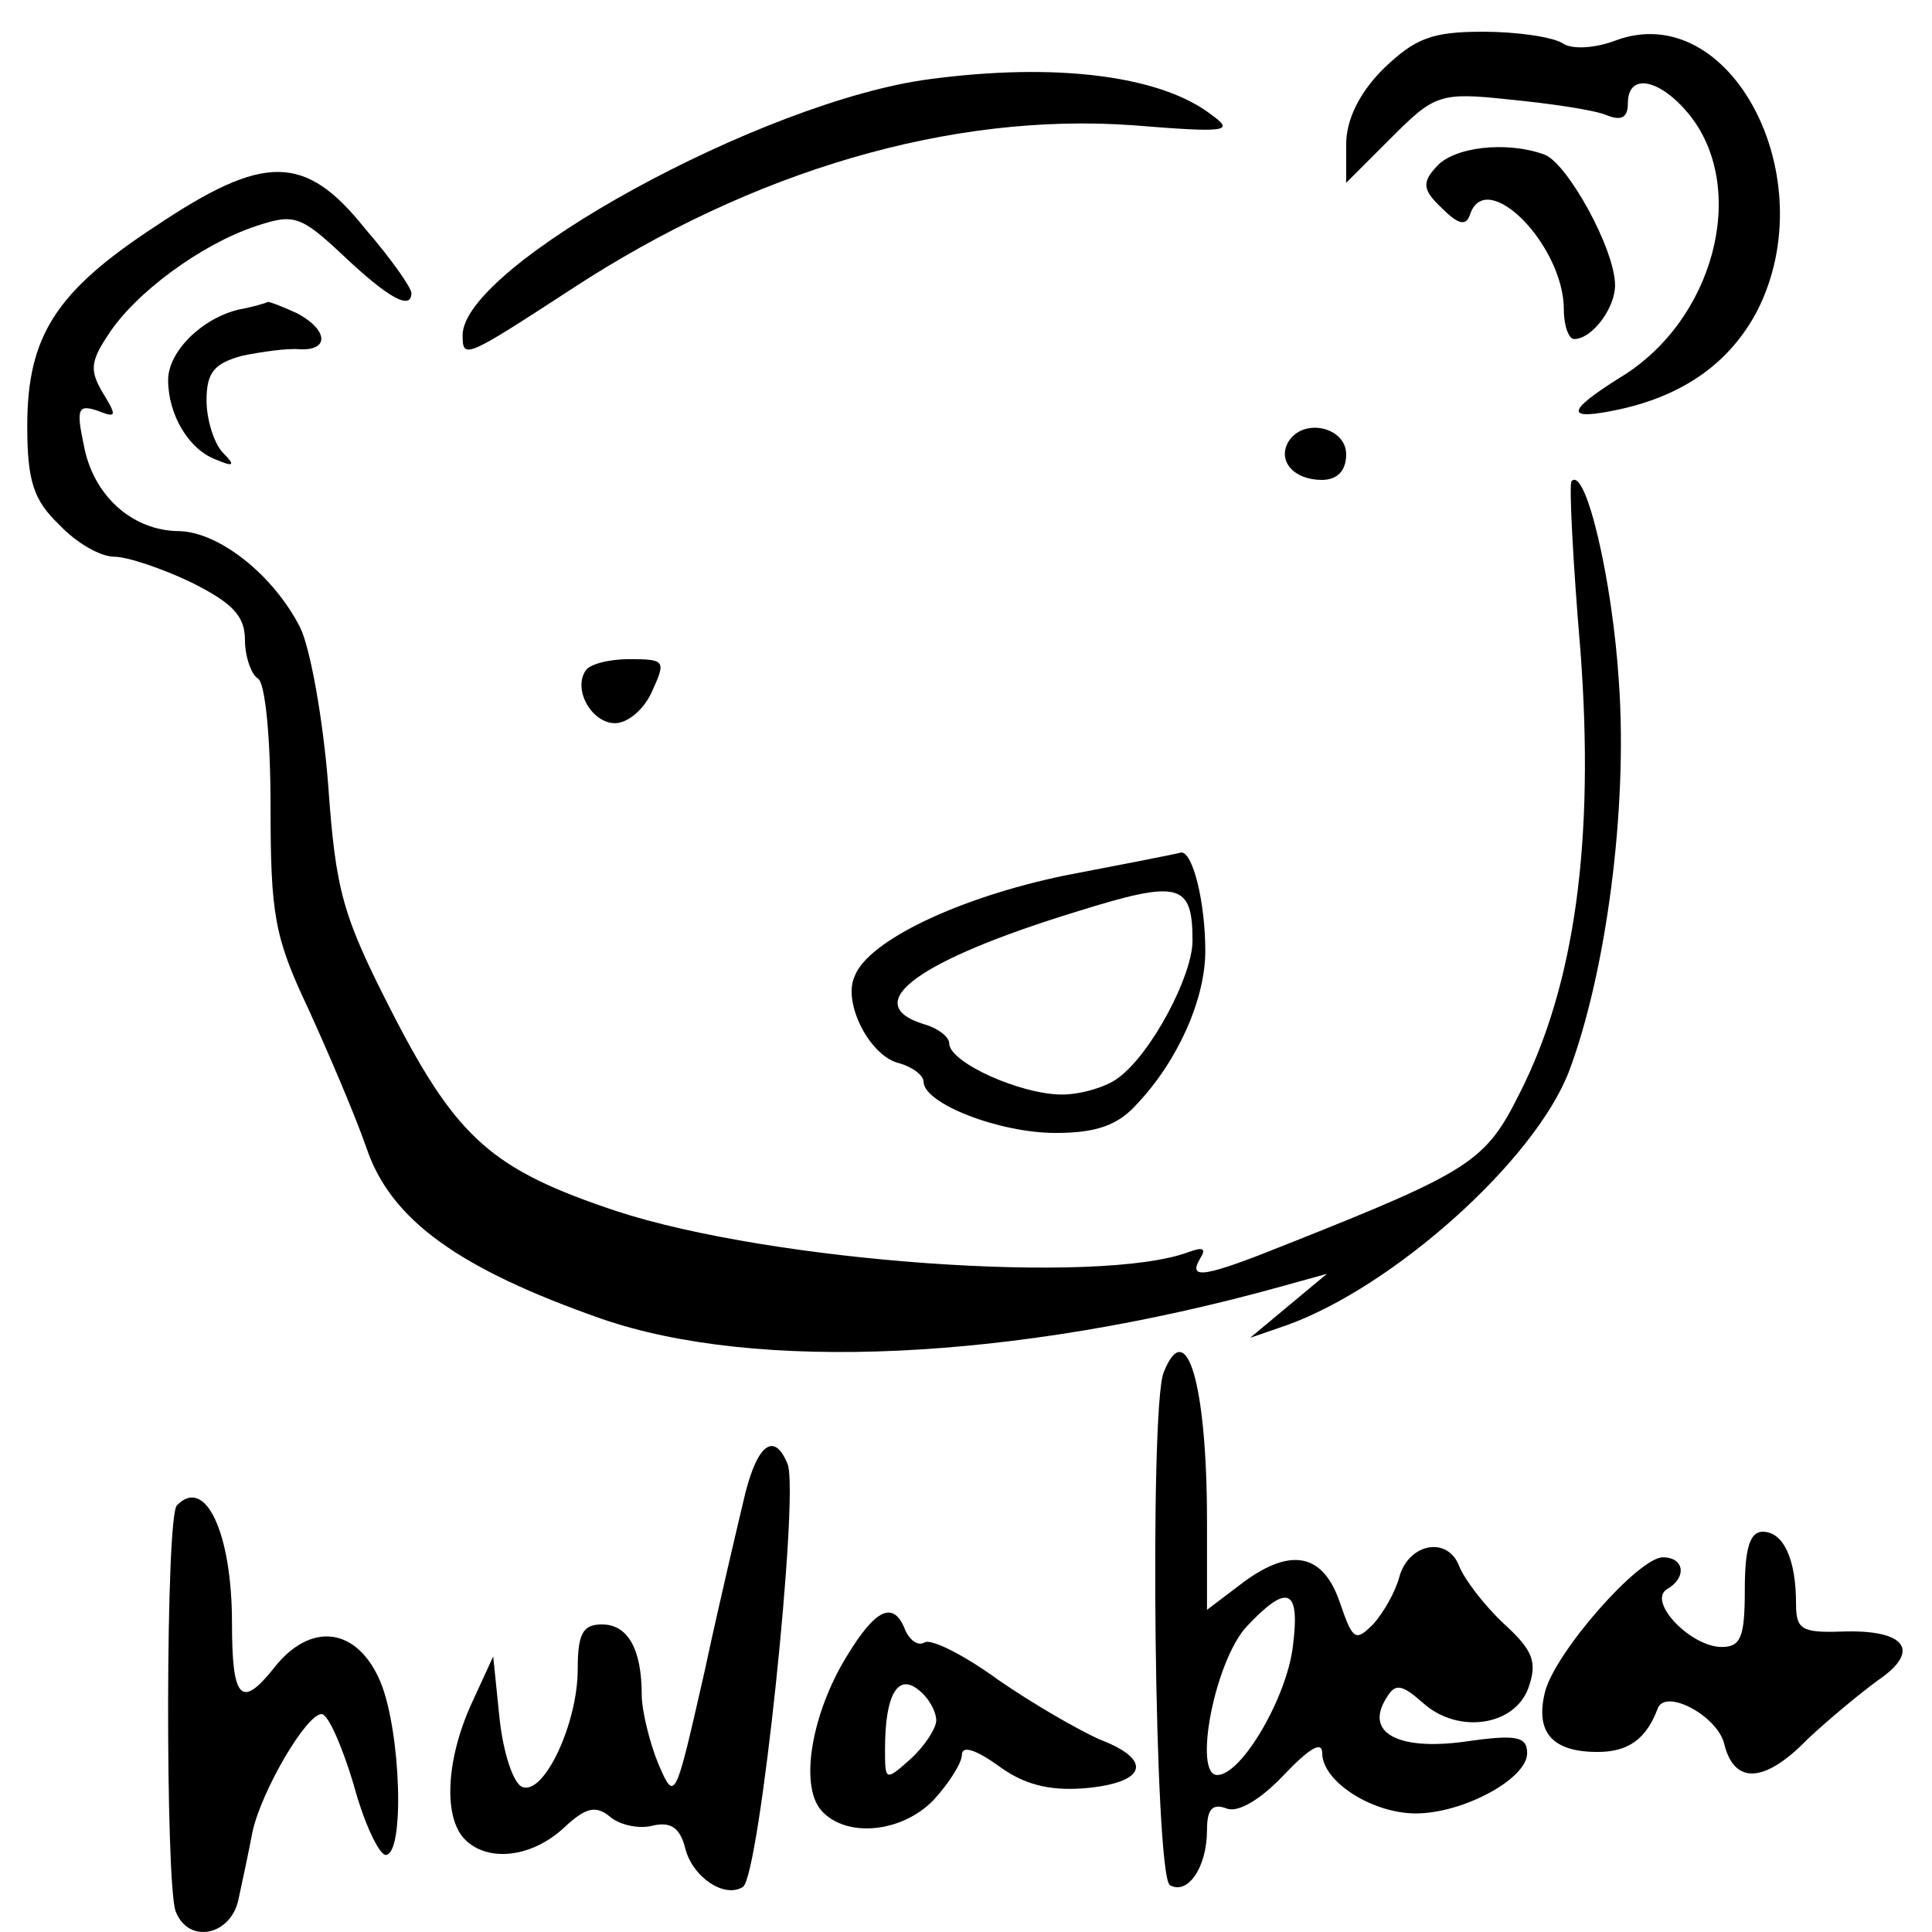 <?xml version="1.0"?>
<svg version="1.1" xmlns="http://www.w3.org/2000/svg" xmlns:xlink="http://www.w3.org/1999/xlink" width="100" height="100">
    <desc iVinci="yes" version="4.6" gridStep="20" showGrid="no" snapToGrid="no" codePlatform="0"/>
    <g id="Layer1" name="Layer 1" opacity="1">
        <g id="Shape1">
            <desc shapeID="1" type="0" basicInfo-basicType="0" basicInfo-roundedRectRadius="12" basicInfo-polygonSides="6" basicInfo-starPoints="5" bounding="rect(-16.939,-14.936,33.877,29.871)" text="" font-familyName="" font-pixelSize="20" font-bold="0" font-underline="0" font-alignment="1" strokeStyle="0" markerStart="0" markerEnd="0" shadowEnabled="0" shadowOffsetX="0" shadowOffsetY="2" shadowBlur="4" shadowOpacity="160" blurEnabled="0" blurRadius="4" transform="matrix(0.663,0,0,0.663,80.903,11.541)" pers-center="0,0" pers-size="0,0" pers-start="0,0" pers-end="0,0" locked="0" mesh="" flag=""/>
            <path id="shapePath1" d="M71.599,3.565 C70.34,4.824 69.677,6.216 69.677,7.475 L69.677,9.463 L71.997,7.144 C74.25,4.89 74.515,4.758 78.16,5.155 C80.215,5.354 82.469,5.685 83.131,5.951 C83.927,6.282 84.258,6.083 84.258,5.354 C84.258,3.697 85.981,4.095 87.505,6.017 C90.488,9.861 88.699,16.621 83.86,19.537 C81.01,21.327 81.01,21.791 83.794,21.194 C87.174,20.465 89.56,18.742 90.952,16.091 C94.465,9.198 89.56,-0.147 83.595,2.106 C82.535,2.504 81.342,2.57 80.878,2.239 C80.348,1.908 78.492,1.642 76.769,1.642 C74.118,1.642 73.256,1.974 71.599,3.565 Z" style="stroke:none;fill-rule:nonzero;fill:#000000;fill-opacity:1;"/>
        </g>
        <g id="Shape2">
            <desc shapeID="2" type="0" basicInfo-basicType="0" basicInfo-roundedRectRadius="12" basicInfo-polygonSides="6" basicInfo-starPoints="5" bounding="rect(-29.677,-10.838,59.353,21.676)" text="" font-familyName="" font-pixelSize="20" font-bold="0" font-underline="0" font-alignment="1" strokeStyle="0" markerStart="0" markerEnd="0" shadowEnabled="0" shadowOffsetX="0" shadowOffsetY="2" shadowBlur="4" shadowOpacity="160" blurEnabled="0" blurRadius="4" transform="matrix(0.663,0,0,0.663,43.614,10.91)" pers-center="0,0" pers-size="0,0" pers-start="0,0" pers-end="0,0" locked="0" mesh="" flag=""/>
            <path id="shapePath2" d="M48.137,4.095 C39.454,5.221 23.945,13.771 23.945,17.35 C23.945,18.61 24.078,18.543 29.579,14.964 C38.99,8.8 49.264,5.818 58.609,6.481 C63.513,6.878 63.911,6.812 62.718,5.951 C60.067,3.896 54.632,3.233 48.137,4.095 Z" style="stroke:none;fill-rule:nonzero;fill:#000000;fill-opacity:1;"/>
        </g>
        <g id="Shape3">
            <desc shapeID="3" type="0" basicInfo-basicType="0" basicInfo-roundedRectRadius="12" basicInfo-polygonSides="6" basicInfo-starPoints="5" bounding="rect(-7.369,-7.495,14.738,14.989)" text="" font-familyName="" font-pixelSize="20" font-bold="0" font-underline="0" font-alignment="1" strokeStyle="0" markerStart="0" markerEnd="0" shadowEnabled="0" shadowOffsetX="0" shadowOffsetY="2" shadowBlur="4" shadowOpacity="160" blurEnabled="0" blurRadius="4" transform="matrix(0.663,0,0,0.663,78.711,12.582)" pers-center="0,0" pers-size="0,0" pers-start="0,0" pers-end="0,0" locked="0" mesh="" flag=""/>
            <path id="shapePath3" d="M74.316,8.668 C73.587,9.463 73.654,9.861 74.648,10.789 C75.509,11.65 75.907,11.717 76.106,11.054 C76.968,8.668 80.944,12.711 80.944,16.025 C80.944,16.886 81.209,17.549 81.474,17.549 C82.402,17.549 83.595,15.958 83.595,14.765 C83.595,12.91 81.143,8.469 79.95,8.005 C77.962,7.276 75.178,7.607 74.316,8.668 Z" style="stroke:none;fill-rule:nonzero;fill:#000000;fill-opacity:1;"/>
        </g>
        <g id="Shape4">
            <desc shapeID="4" type="0" basicInfo-basicType="0" basicInfo-roundedRectRadius="12" basicInfo-polygonSides="6" basicInfo-starPoints="5" bounding="rect(-62.228,-46.079,124.457,92.159)" text="" font-familyName="" font-pixelSize="20" font-bold="0" font-underline="0" font-alignment="1" strokeStyle="0" markerStart="0" markerEnd="0" shadowEnabled="0" shadowOffsetX="0" shadowOffsetY="2" shadowBlur="4" shadowOpacity="160" blurEnabled="0" blurRadius="4" transform="matrix(0.663,0,0,0.663,42.655,39.44)" pers-center="0,0" pers-size="0,0" pers-start="0,0" pers-end="0,0" locked="0" mesh="" flag=""/>
            <path id="shapePath4" d="M8.039,11.717 C2.869,15.097 1.411,17.416 1.411,22.056 C1.411,24.906 1.743,25.9 3.068,27.159 C3.93,28.087 5.189,28.816 5.918,28.816 C6.581,28.816 8.37,29.413 9.895,30.142 C12.016,31.202 12.678,31.865 12.678,33.124 C12.678,33.986 13.01,34.914 13.341,35.113 C13.739,35.311 14.004,38.294 14.004,41.74 C14.004,47.308 14.203,48.501 15.926,52.146 C16.986,54.466 18.378,57.713 18.975,59.436 C20.234,63.148 23.747,65.666 31.104,68.251 C39.123,71.035 52.445,70.439 66.297,66.594 L68.683,65.932 L66.695,67.588 L64.706,69.246 L66.628,68.583 C72.129,66.594 79.42,60.099 81.209,55.46 C83.131,50.356 84.258,41.873 83.794,35.311 C83.463,30.009 82.071,24.11 81.342,24.906 C81.209,25.038 81.408,29.015 81.806,33.721 C82.535,43.464 81.541,50.953 78.624,56.653 C76.901,60.099 76.106,60.629 66.761,64.341 C62.32,66.13 61.459,66.263 62.121,65.136 C62.453,64.606 62.254,64.54 61.525,64.805 C56.952,66.528 39.985,65.335 31.899,62.684 C25.536,60.563 23.68,58.972 20.367,52.544 C17.715,47.374 17.384,46.181 16.986,40.614 C16.721,37.233 16.059,33.522 15.528,32.462 C14.136,29.744 11.353,27.557 9.298,27.491 C6.846,27.491 4.791,25.635 4.327,22.984 C3.93,21.128 4.062,20.929 5.056,21.261 C6.051,21.658 6.051,21.526 5.322,20.333 C4.659,19.206 4.659,18.742 5.587,17.35 C6.978,15.163 10.425,12.645 13.209,11.717 C15.197,11.054 15.528,11.12 17.782,13.241 C20.101,15.428 21.294,16.091 21.294,15.163 C21.294,14.898 20.234,13.374 18.908,11.849 C15.793,7.939 13.672,7.939 8.039,11.717 Z" style="stroke:none;fill-rule:nonzero;fill:#000000;fill-opacity:1;"/>
        </g>
        <g id="Shape5">
            <desc shapeID="5" type="0" basicInfo-basicType="0" basicInfo-roundedRectRadius="12" basicInfo-polygonSides="6" basicInfo-starPoints="5" bounding="rect(-5.982,-6.336,11.964,12.671)" text="" font-familyName="" font-pixelSize="20" font-bold="0" font-underline="0" font-alignment="1" strokeStyle="0" markerStart="0" markerEnd="0" shadowEnabled="0" shadowOffsetX="0" shadowOffsetY="2" shadowBlur="4" shadowOpacity="160" blurEnabled="0" blurRadius="4" transform="matrix(0.663,0,0,0.663,12.666,19.826)" pers-center="0,0" pers-size="0,0" pers-start="0,0" pers-end="0,0" locked="0" mesh="" flag=""/>
            <path id="shapePath5" d="M12.347,16.025 C10.425,16.489 8.702,18.212 8.702,19.67 C8.702,21.459 9.762,23.249 11.154,23.779 C12.082,24.177 12.214,24.11 11.552,23.448 C11.088,22.984 10.69,21.724 10.69,20.73 C10.69,19.272 11.088,18.808 12.546,18.411 C13.54,18.212 14.866,18.013 15.528,18.079 C17.053,18.146 16.986,17.085 15.396,16.224 C14.667,15.892 14.004,15.627 13.871,15.627 C13.739,15.693 13.076,15.892 12.347,16.025 Z" style="stroke:none;fill-rule:nonzero;fill:#000000;fill-opacity:1;"/>
        </g>
        <g id="Shape6">
            <desc shapeID="6" type="0" basicInfo-basicType="0" basicInfo-roundedRectRadius="12" basicInfo-polygonSides="6" basicInfo-starPoints="5" bounding="rect(-2.394,-2.037,4.788,4.074)" text="" font-familyName="" font-pixelSize="20" font-bold="0" font-underline="0" font-alignment="1" strokeStyle="0" markerStart="0" markerEnd="0" shadowEnabled="0" shadowOffsetX="0" shadowOffsetY="2" shadowBlur="4" shadowOpacity="160" blurEnabled="0" blurRadius="4" transform="matrix(0.663,0,0,0.663,68.09,23.489)" pers-center="0,0" pers-size="0,0" pers-start="0,0" pers-end="0,0" locked="0" mesh="" flag=""/>
            <path id="shapePath6" d="M66.695,22.851 C66.098,23.845 66.96,24.84 68.418,24.84 C69.213,24.84 69.677,24.376 69.677,23.514 C69.677,22.122 67.49,21.592 66.695,22.851 Z" style="stroke:none;fill-rule:nonzero;fill:#000000;fill-opacity:1;"/>
        </g>
        <g id="Shape7">
            <desc shapeID="7" type="0" basicInfo-basicType="0" basicInfo-roundedRectRadius="12" basicInfo-polygonSides="6" basicInfo-starPoints="5" bounding="rect(-3.086,-2.5,6.173,5)" text="" font-familyName="" font-pixelSize="20" font-bold="0" font-underline="0" font-alignment="1" strokeStyle="0" markerStart="0" markerEnd="0" shadowEnabled="0" shadowOffsetX="0" shadowOffsetY="2" shadowBlur="4" shadowOpacity="160" blurEnabled="0" blurRadius="4" transform="matrix(0.663,0,0,0.663,32.141,35.775)" pers-center="0,0" pers-size="0,0" pers-start="0,0" pers-end="0,0" locked="0" mesh="" flag=""/>
            <path id="shapePath7" d="M30.308,34.715 C29.645,35.709 30.64,37.432 31.832,37.432 C32.495,37.432 33.357,36.703 33.755,35.775 C34.484,34.185 34.417,34.118 32.562,34.118 C31.501,34.118 30.507,34.383 30.308,34.715 Z" style="stroke:none;fill-rule:nonzero;fill:#000000;fill-opacity:1;"/>
        </g>
        <g id="Shape8">
            <desc shapeID="8" type="0" basicInfo-basicType="0" basicInfo-roundedRectRadius="12" basicInfo-polygonSides="6" basicInfo-starPoints="5" bounding="rect(-13.81,-10.951,27.621,21.902)" text="" font-familyName="" font-pixelSize="20" font-bold="0" font-underline="0" font-alignment="1" strokeStyle="0" markerStart="0" markerEnd="0" shadowEnabled="0" shadowOffsetX="0" shadowOffsetY="2" shadowBlur="4" shadowOpacity="160" blurEnabled="0" blurRadius="4" transform="matrix(0.663,0,0,0.663,53.233,51.383)" pers-center="0,0" pers-size="0,0" pers-start="0,0" pers-end="0,0" locked="0" mesh="" flag=""/>
            <path id="shapePath8" d="M55.096,45.319 C49.661,46.446 44.889,48.7 44.227,50.555 C43.63,51.881 44.955,54.532 46.413,54.996 C47.209,55.195 47.805,55.659 47.805,55.99 C47.805,57.117 51.716,58.641 54.632,58.641 C56.753,58.641 57.88,58.243 58.874,57.117 C60.995,54.863 62.386,51.682 62.386,49.23 C62.386,46.645 61.724,44.06 61.127,44.126 C60.928,44.193 58.211,44.723 55.096,45.319 M61.724,48.7 C61.724,50.489 59.603,54.532 57.88,55.791 C57.283,56.255 55.958,56.653 54.963,56.653 C52.843,56.653 49.131,54.996 49.131,54.002 C49.131,53.67 48.535,53.206 47.805,53.008 C44.425,51.947 47.54,49.694 55.759,47.175 C61.061,45.518 61.724,45.717 61.724,48.7 Z" style="stroke:none;fill-rule:nonzero;fill:#000000;fill-opacity:1;"/>
        </g>
        <g id="Shape9">
            <desc shapeID="9" type="0" basicInfo-basicType="0" basicInfo-roundedRectRadius="12" basicInfo-polygonSides="6" basicInfo-starPoints="5" bounding="rect(-14.739,-20.9,29.478,41.8)" text="" font-familyName="" font-pixelSize="20" font-bold="0" font-underline="0" font-alignment="1" strokeStyle="0" markerStart="0" markerEnd="0" shadowEnabled="0" shadowOffsetX="0" shadowOffsetY="2" shadowBlur="4" shadowOpacity="160" blurEnabled="0" blurRadius="4" transform="matrix(0.663,0,0,0.663,69.562,83.832)" pers-center="0,0" pers-size="0,0" pers-start="0,0" pers-end="0,0" locked="0" mesh="" flag=""/>
            <path id="shapePath9" d="M60.221,71.063 C59.492,73.052 59.757,97.044 60.552,97.574 C61.48,98.105 62.474,96.647 62.474,94.724 C62.474,93.664 62.739,93.333 63.468,93.598 C64.065,93.863 65.258,93.134 66.451,91.874 C67.776,90.483 68.439,90.085 68.439,90.748 C68.439,92.206 71.024,93.863 73.278,93.863 C75.73,93.863 79.044,92.073 79.044,90.748 C79.044,89.886 78.513,89.754 75.796,90.151 C72.35,90.615 70.626,89.687 71.753,87.898 C72.217,87.103 72.548,87.169 73.675,88.163 C75.465,89.754 78.381,89.356 79.11,87.368 C79.574,86.042 79.375,85.446 77.851,84.054 C76.79,83.06 75.796,81.734 75.531,81.071 C74.934,79.481 72.88,79.878 72.416,81.668 C72.217,82.397 71.621,83.457 71.09,84.054 C70.162,84.982 70.03,84.915 69.367,82.993 C68.506,80.409 66.849,80.077 64.396,81.867 L62.474,83.325 L62.474,78.752 C62.474,71.66 61.414,68.015 60.221,71.063 M66.915,85.247 C66.583,87.898 64.264,91.874 63.005,91.874 C61.745,91.874 62.872,85.976 64.529,84.186 C66.65,81.933 67.312,82.198 66.915,85.247 Z" style="stroke:none;fill-rule:nonzero;fill:#000000;fill-opacity:1;"/>
        </g>
        <g id="Shape10">
            <desc shapeID="10" type="0" basicInfo-basicType="0" basicInfo-roundedRectRadius="12" basicInfo-polygonSides="6" basicInfo-starPoints="5" bounding="rect(-13.256,-17.343,26.511,34.686)" text="" font-familyName="" font-pixelSize="20" font-bold="0" font-underline="0" font-alignment="1" strokeStyle="0" markerStart="0" markerEnd="0" shadowEnabled="0" shadowOffsetX="0" shadowOffsetY="2" shadowBlur="4" shadowOpacity="160" blurEnabled="0" blurRadius="4" transform="matrix(0.663,0,0,0.663,32.093,86.342)" pers-center="0,0" pers-size="0,0" pers-start="0,0" pers-end="0,0" locked="0" mesh="" flag=""/>
            <path id="shapePath10" d="M38.585,77.254 C38.254,78.646 37.259,82.822 36.464,86.533 C34.94,93.227 34.94,93.293 34.078,91.305 C33.614,90.178 33.216,88.521 33.216,87.726 C33.216,85.34 32.487,84.081 31.162,84.081 C30.168,84.081 29.903,84.545 29.903,86.401 C29.903,89.184 28.179,92.896 27.053,92.498 C26.589,92.365 26.058,90.775 25.86,88.985 L25.528,85.738 L24.401,88.19 C23.076,91.106 22.943,94.089 24.07,95.216 C25.263,96.408 27.517,96.143 29.173,94.619 C30.3,93.558 30.83,93.426 31.559,94.022 C32.09,94.486 33.15,94.685 33.813,94.486 C34.741,94.288 35.205,94.619 35.47,95.679 C35.867,97.204 37.525,98.264 38.452,97.668 C39.314,97.138 41.369,77.453 40.772,75.796 C40.109,74.139 39.248,74.669 38.585,77.254 Z" style="stroke:none;fill-rule:nonzero;fill:#000000;fill-opacity:1;"/>
        </g>
        <g id="Shape11">
            <desc shapeID="11" type="0" basicInfo-basicType="0" basicInfo-roundedRectRadius="12" basicInfo-polygonSides="6" basicInfo-starPoints="5" bounding="rect(-8.983,-16.966,17.965,33.933)" text="" font-familyName="" font-pixelSize="20" font-bold="0" font-underline="0" font-alignment="1" strokeStyle="0" markerStart="0" markerEnd="0" shadowEnabled="0" shadowOffsetX="0" shadowOffsetY="2" shadowBlur="4" shadowOpacity="160" blurEnabled="0" blurRadius="4" transform="matrix(0.663,0,0,0.663,14.655,88.755)" pers-center="0,0" pers-size="0,0" pers-start="0,0" pers-end="0,0" locked="0" mesh="" flag=""/>
            <path id="shapePath11" d="M9.158,77.917 C8.561,78.447 8.561,97.535 9.091,98.927 C9.754,100.65 11.941,100.186 12.339,98.331 C12.538,97.403 12.869,95.878 13.068,94.818 C13.532,92.697 15.852,88.72 16.647,88.72 C16.979,88.72 17.708,90.377 18.304,92.365 C18.834,94.354 19.63,96.011 19.961,96.011 C20.955,96.011 20.756,89.648 19.696,87.063 C18.503,84.213 16.051,83.882 14.129,86.401 C12.472,88.455 12.008,87.925 12.008,84.015 C12.008,79.309 10.616,76.393 9.158,77.917 Z" style="stroke:none;fill-rule:nonzero;fill:#000000;fill-opacity:1;"/>
        </g>
        <g id="Shape12">
            <desc shapeID="12" type="0" basicInfo-basicType="0" basicInfo-roundedRectRadius="12" basicInfo-polygonSides="6" basicInfo-starPoints="5" bounding="rect(-14.07,-9.44,28.14,18.88)" text="" font-familyName="" font-pixelSize="20" font-bold="0" font-underline="0" font-alignment="1" strokeStyle="0" markerStart="0" markerEnd="0" shadowEnabled="0" shadowOffsetX="0" shadowOffsetY="2" shadowBlur="4" shadowOpacity="160" blurEnabled="0" blurRadius="4" transform="matrix(0.663,0,0,0.663,89.152,85.538)" pers-center="0,0" pers-size="0,0" pers-start="0,0" pers-end="0,0" locked="0" mesh="" flag=""/>
            <path id="shapePath12" d="M90.311,82.264 C90.311,84.717 90.112,85.247 89.118,85.247 C87.527,85.247 85.274,82.927 86.268,82.264 C87.328,81.668 87.196,80.607 86.069,80.607 C84.81,80.607 80.502,85.512 79.971,87.567 C79.441,89.687 80.369,90.681 82.689,90.681 C84.279,90.681 85.207,90.019 85.804,88.428 C86.202,87.368 88.919,88.826 89.25,90.284 C89.781,92.405 91.371,92.272 93.558,90.019 C94.619,89.025 96.209,87.699 97.204,86.97 C99.457,85.446 98.662,84.319 95.282,84.451 C93.227,84.518 92.962,84.319 92.962,82.993 C92.962,80.674 92.299,79.282 91.239,79.282 C90.576,79.282 90.311,80.143 90.311,82.264 Z" style="stroke:none;fill-rule:nonzero;fill:#000000;fill-opacity:1;"/>
        </g>
        <g id="Shape13">
            <desc shapeID="13" type="0" basicInfo-basicType="0" basicInfo-roundedRectRadius="12" basicInfo-polygonSides="6" basicInfo-starPoints="5" bounding="rect(-12.718,-8.428,25.437,16.855)" text="" font-familyName="" font-pixelSize="20" font-bold="0" font-underline="0" font-alignment="1" strokeStyle="0" markerStart="0" markerEnd="0" shadowEnabled="0" shadowOffsetX="0" shadowOffsetY="2" shadowBlur="4" shadowOpacity="160" blurEnabled="0" blurRadius="4" transform="matrix(0.663,0,0,0.663,50.37,89.052)" pers-center="0,0" pers-size="0,0" pers-start="0,0" pers-end="0,0" locked="0" mesh="" flag=""/>
            <path id="shapePath13" d="M43.821,85.738 C42.031,88.654 41.369,92.365 42.495,93.691 C43.755,95.149 46.671,94.884 48.328,93.161 C49.123,92.299 49.786,91.239 49.786,90.841 C49.786,90.311 50.515,90.576 51.642,91.371 C52.967,92.365 54.293,92.697 56.082,92.564 C59.33,92.299 59.727,91.106 56.944,90.046 C55.751,89.516 53.365,88.124 51.642,86.931 C49.918,85.671 48.195,84.81 47.864,85.009 C47.532,85.208 47.135,84.942 46.87,84.412 C46.273,82.822 45.345,83.219 43.821,85.738 M48.46,89.052 C48.46,89.449 47.864,90.377 47.135,91.04 C45.809,92.233 45.809,92.167 45.809,90.51 C45.809,87.726 46.472,86.599 47.532,87.461 C48.062,87.859 48.46,88.588 48.46,89.052 Z" style="stroke:none;fill-rule:nonzero;fill:#000000;fill-opacity:1;"/>
        </g>
    </g>
</svg>
